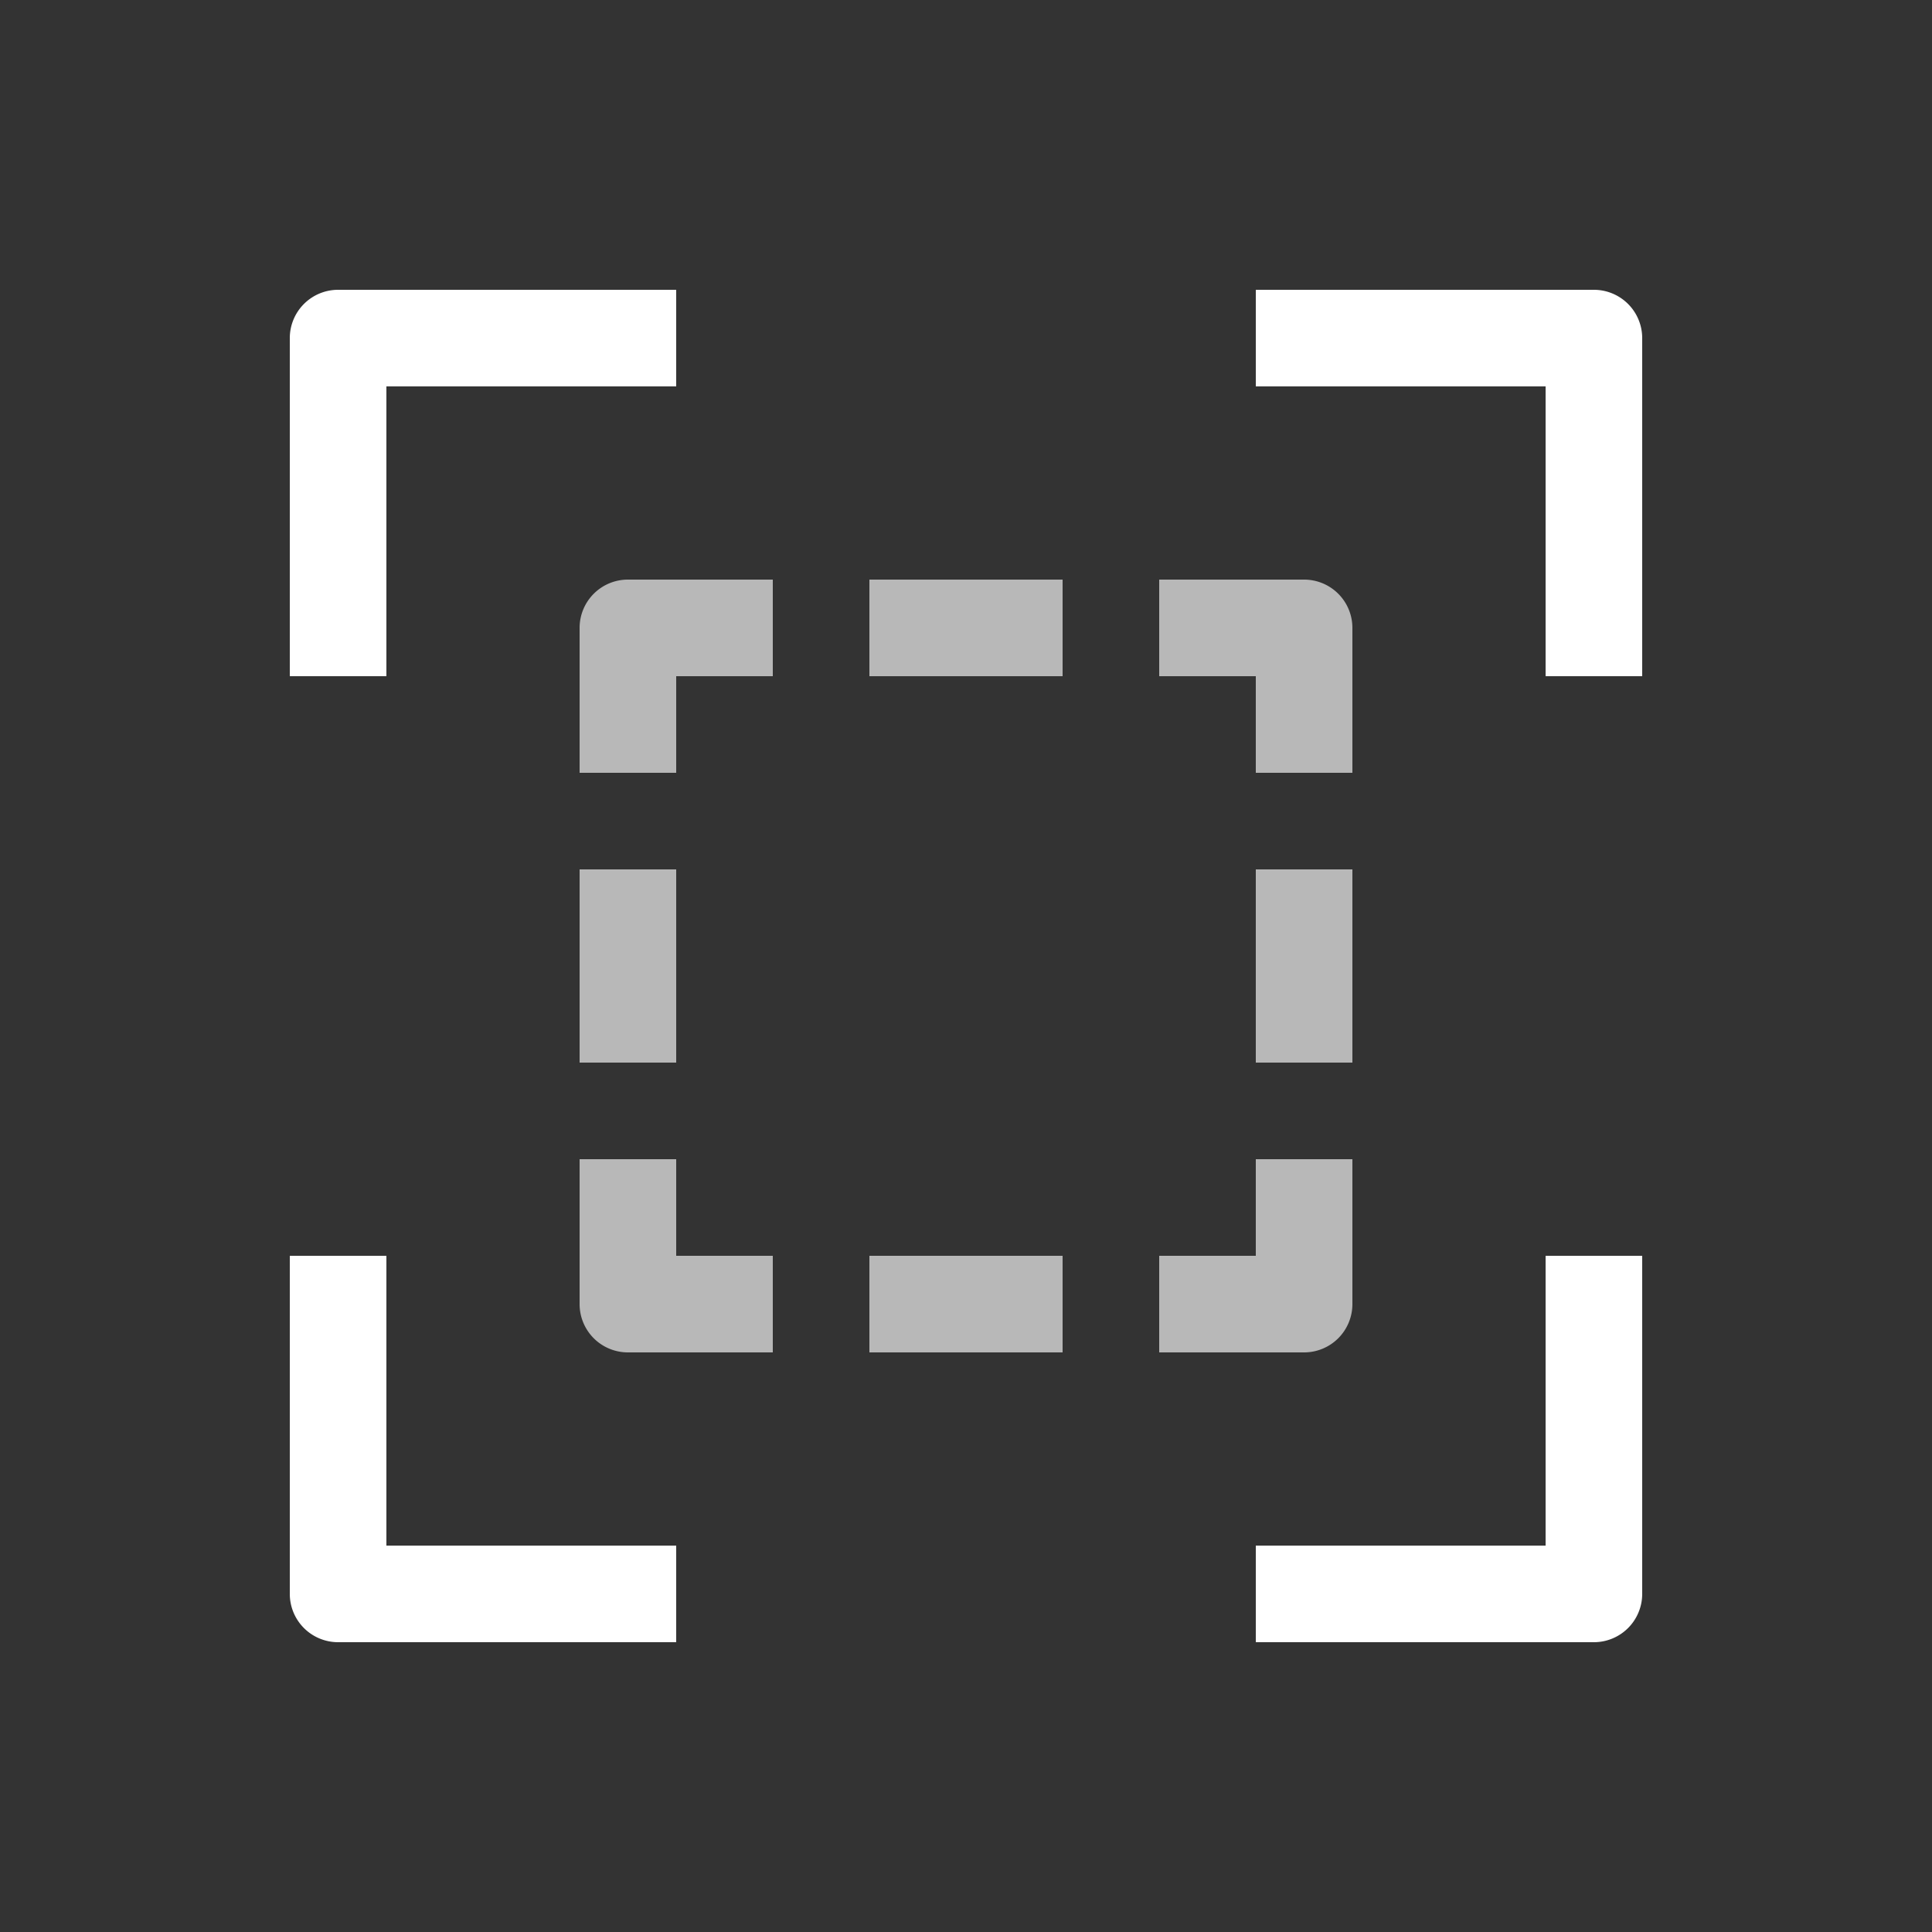 <svg xmlns="http://www.w3.org/2000/svg" height="64" width="64" viewBox="465 596 20 20">
  <rect x="465" y="596" width="20" height="20" fill="#333333" stroke="none"/>
  <g id="g9239" style="" data-label="CA-23">
    <path style="color: rgb(0, 0, 0); fill: #ffffff; stroke-linejoin: round;" d="m 468.5,599 a 0.5,0.5 0 0 0 -0.5,0.5 v 3.5 h 1 v -3 h 3 v -1 z m 9.5,0 v 1 h 3 v 3 h 1 v -3.5 a 0.5,0.5 0 0 0 -0.5,-0.5 z m -10,10 v 3.5 a 0.5,0.5 0 0 0 0.5,0.5 h 3.5 v -1 h -3 v -3 z m 13,0 v 3 h -3 v 1 h 3.5 a 0.5,0.5 0 0 0 0.5,-0.5 v -3.5 z" id="path24895-4"></path>
    <path style="color: rgb(0, 0, 0); opacity: 0.65; fill: #ffffff; stroke-width: 1px; stroke-linejoin: round;" d="m 471.5,602 a 0.5,0.5 0 0 0 -0.5,0.5 v 1.5 h 1 v -1 h 1 v -1 z m 2.5,0 v 1 h 2 v -1 z m 3,0 v 1 h 1 v 1 h 1 v -1.5 a 0.5,0.5 0 0 0 -0.5,-0.5 z m -6,3 v 2 h 1 v -2 z m 7,0 v 2 h 1 v -2 z m -7,3 v 1.5 a 0.5,0.5 0 0 0 0.5,0.5 h 1.5 v -1 h -1 v -1 z m 7,0 v 1 h -1 v 1 h 1.5 a 0.5,0.5 0 0 0 0.5,-0.5 v -1.5 z m -4,1 v 1 h 2 v -1 z" id="path24923-3"></path>
  </g>
</svg>